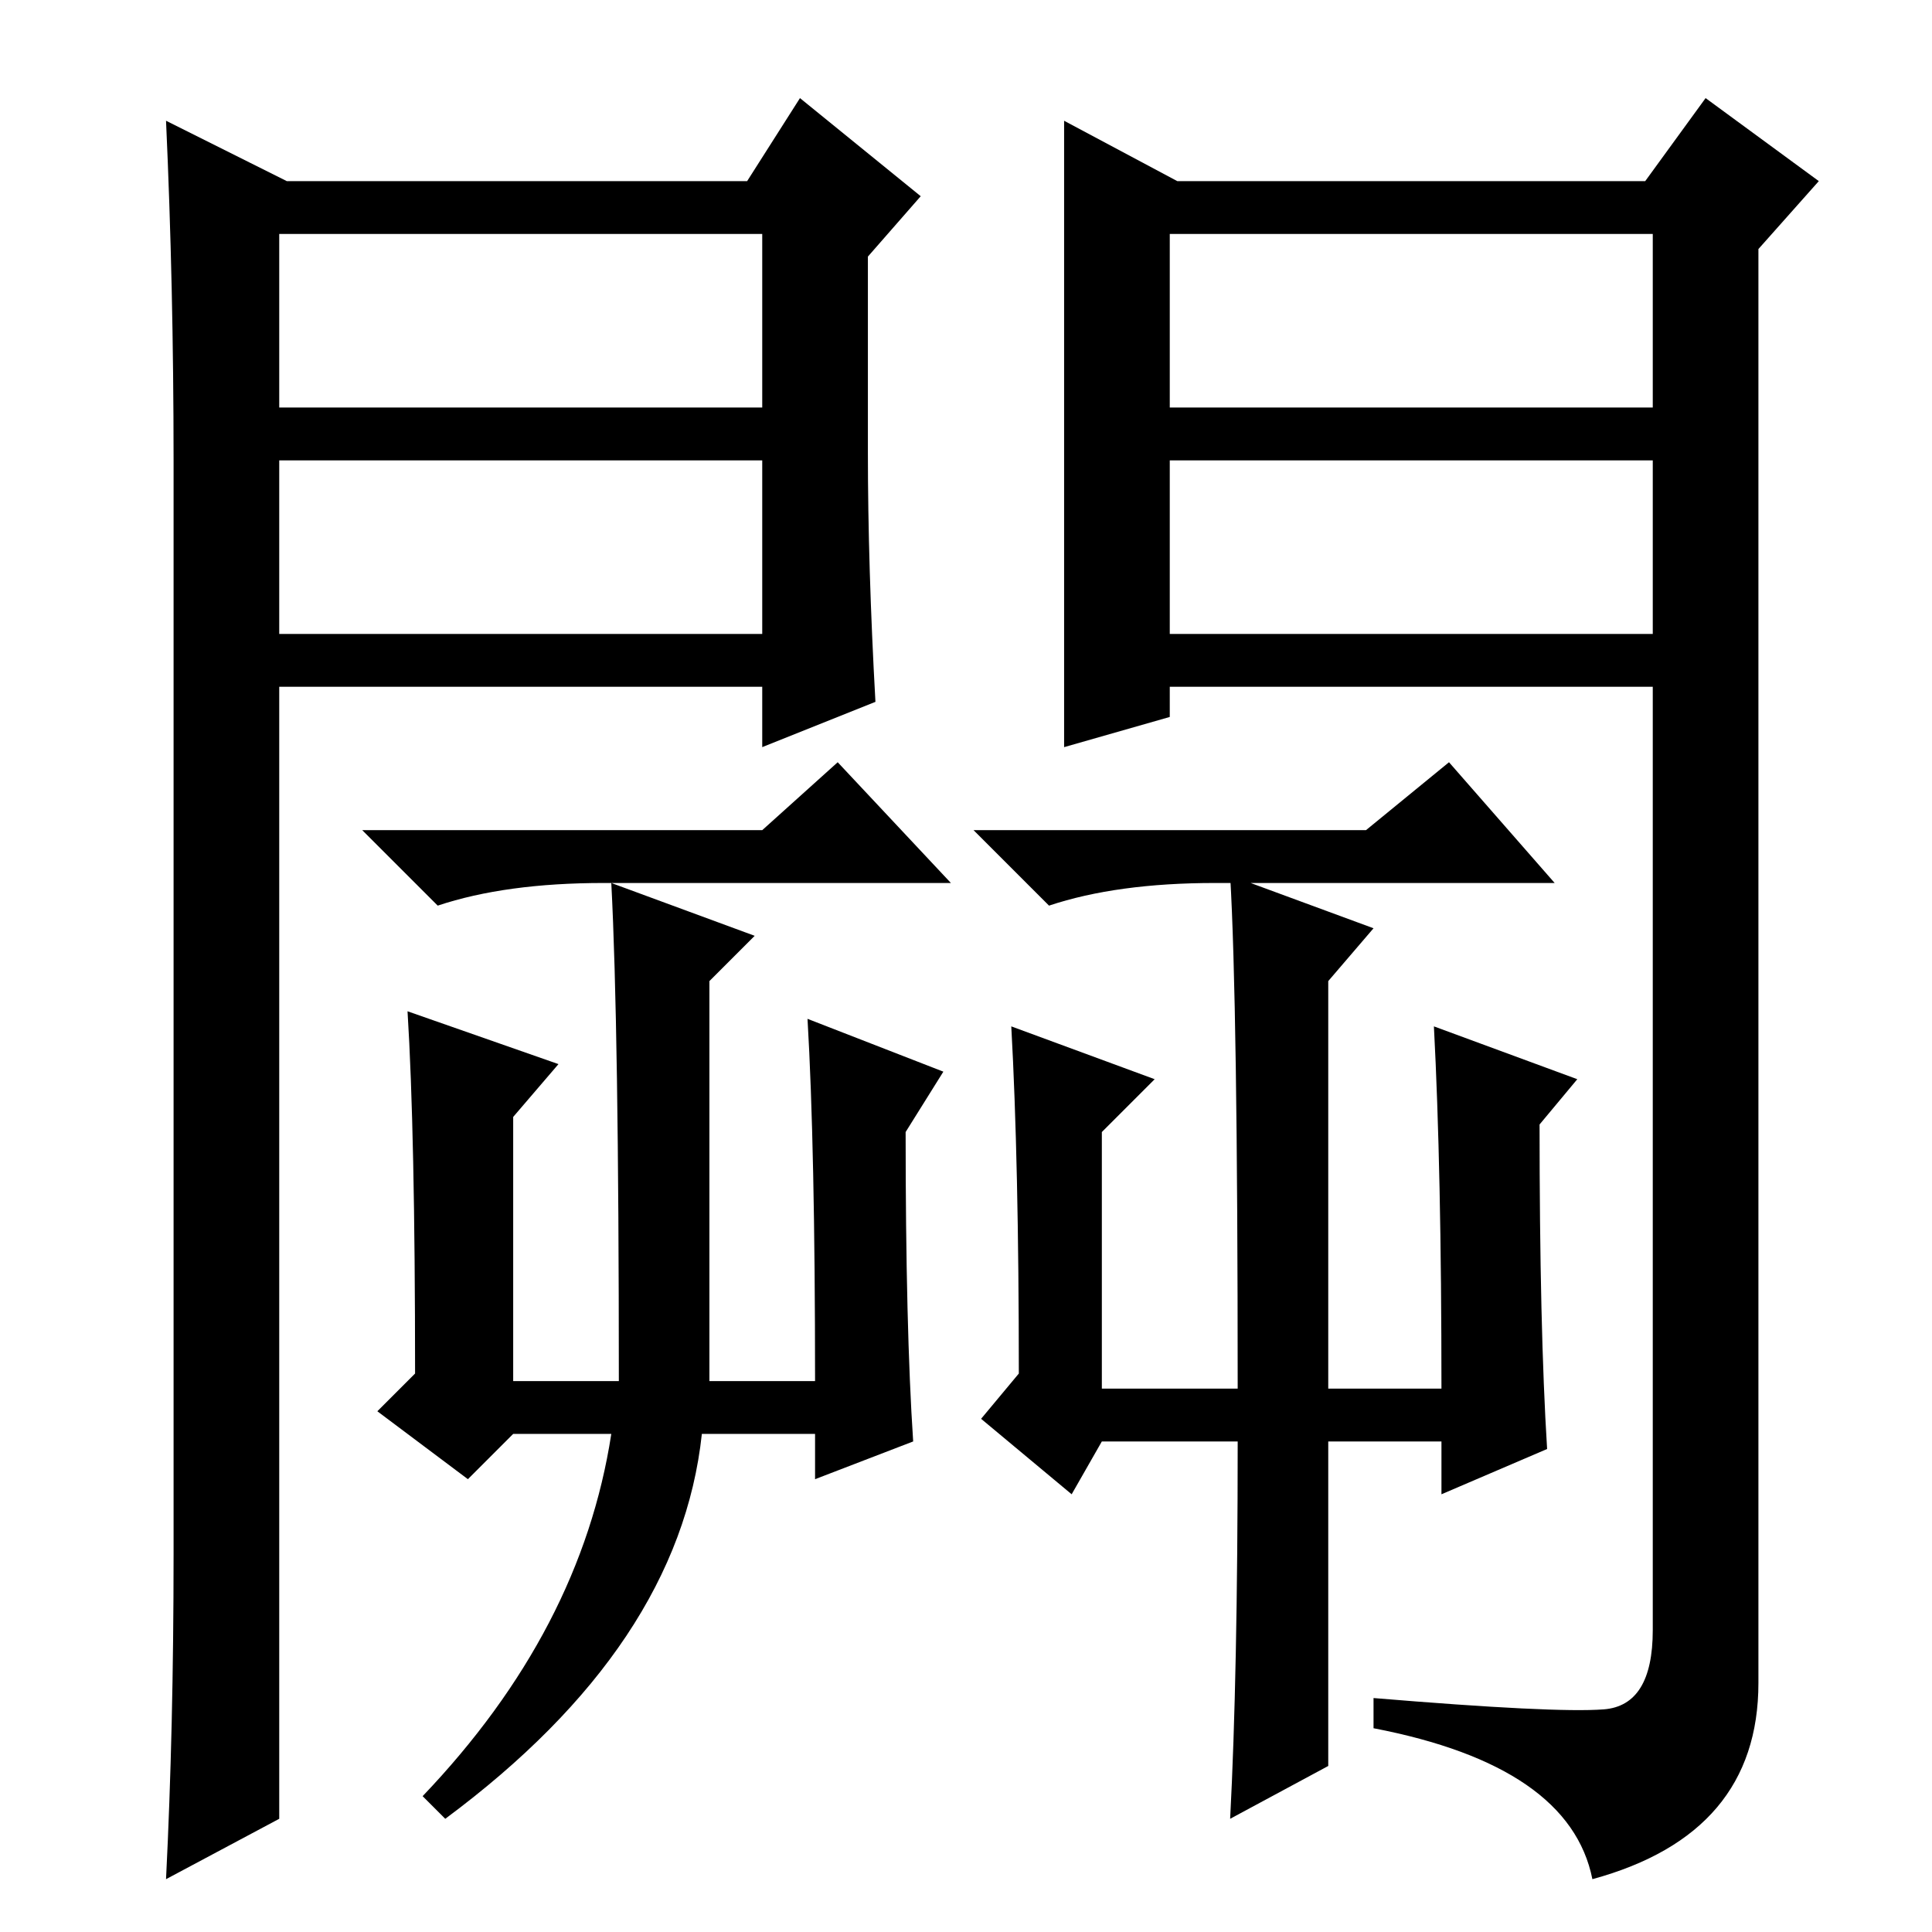 <?xml version="1.0" standalone="no"?>
<!DOCTYPE svg PUBLIC "-//W3C//DTD SVG 1.1//EN" "http://www.w3.org/Graphics/SVG/1.1/DTD/svg11.dtd" >
<svg xmlns="http://www.w3.org/2000/svg" xmlns:xlink="http://www.w3.org/1999/xlink" version="1.1" viewBox="0 -36 256 256">
  <g transform="matrix(1 0 0 -1 0 220)">
   <path fill="currentColor"
d="M54 122l20 -7l-6 -7v-35h14q0 47 -1 66l19 -7l-6 -6v-53h14q0 31 -1 48l18 -7l-5 -8q0 -26 1 -41l-13 -5v6h-15q-3 -28 -34 -51l-3 3q21 22 25 48h-13l-6 -6l-12 9l5 5q0 32 -1 48zM142 58l-12 10l5 6q0 28 -1 46l19 -7l-7 -7v-34h18q0 51 -1 68l19 -7l-6 -7v-54h15
q0 29 -1 48l19 -7l-5 -6q0 -27 1 -43l-14 -6v7h-15v-43l-13 -7q1 19 1 50h-18zM101 146l10 9l15 -16h-46q-13 0 -22 -3l-10 10h53zM181 146l11 9l14 -16h-45q-13 0 -22 -3l-10 10h52zM141 240l15 -8h62l8 11l15 -11l-8 -9v-190q0 -20 -22 -26q-3 15 -29 20v4
q24 -2 30.5 -1.5t6.5 10.5v125h-64v-4l-14 -4v83zM155 202h64v23h-64v-23zM155 195v-23h64v23h-64zM38 232h61l7 11l16 -13l-7 -8v-26q0 -15 1 -33l-15 -6v8h-64v-150l-15 -8q1 20 1 43v145q0 23 -1 45zM37 195v-23h64v23h-64zM37 225v-23h64v23h-64z" />
  </g>

</svg>
